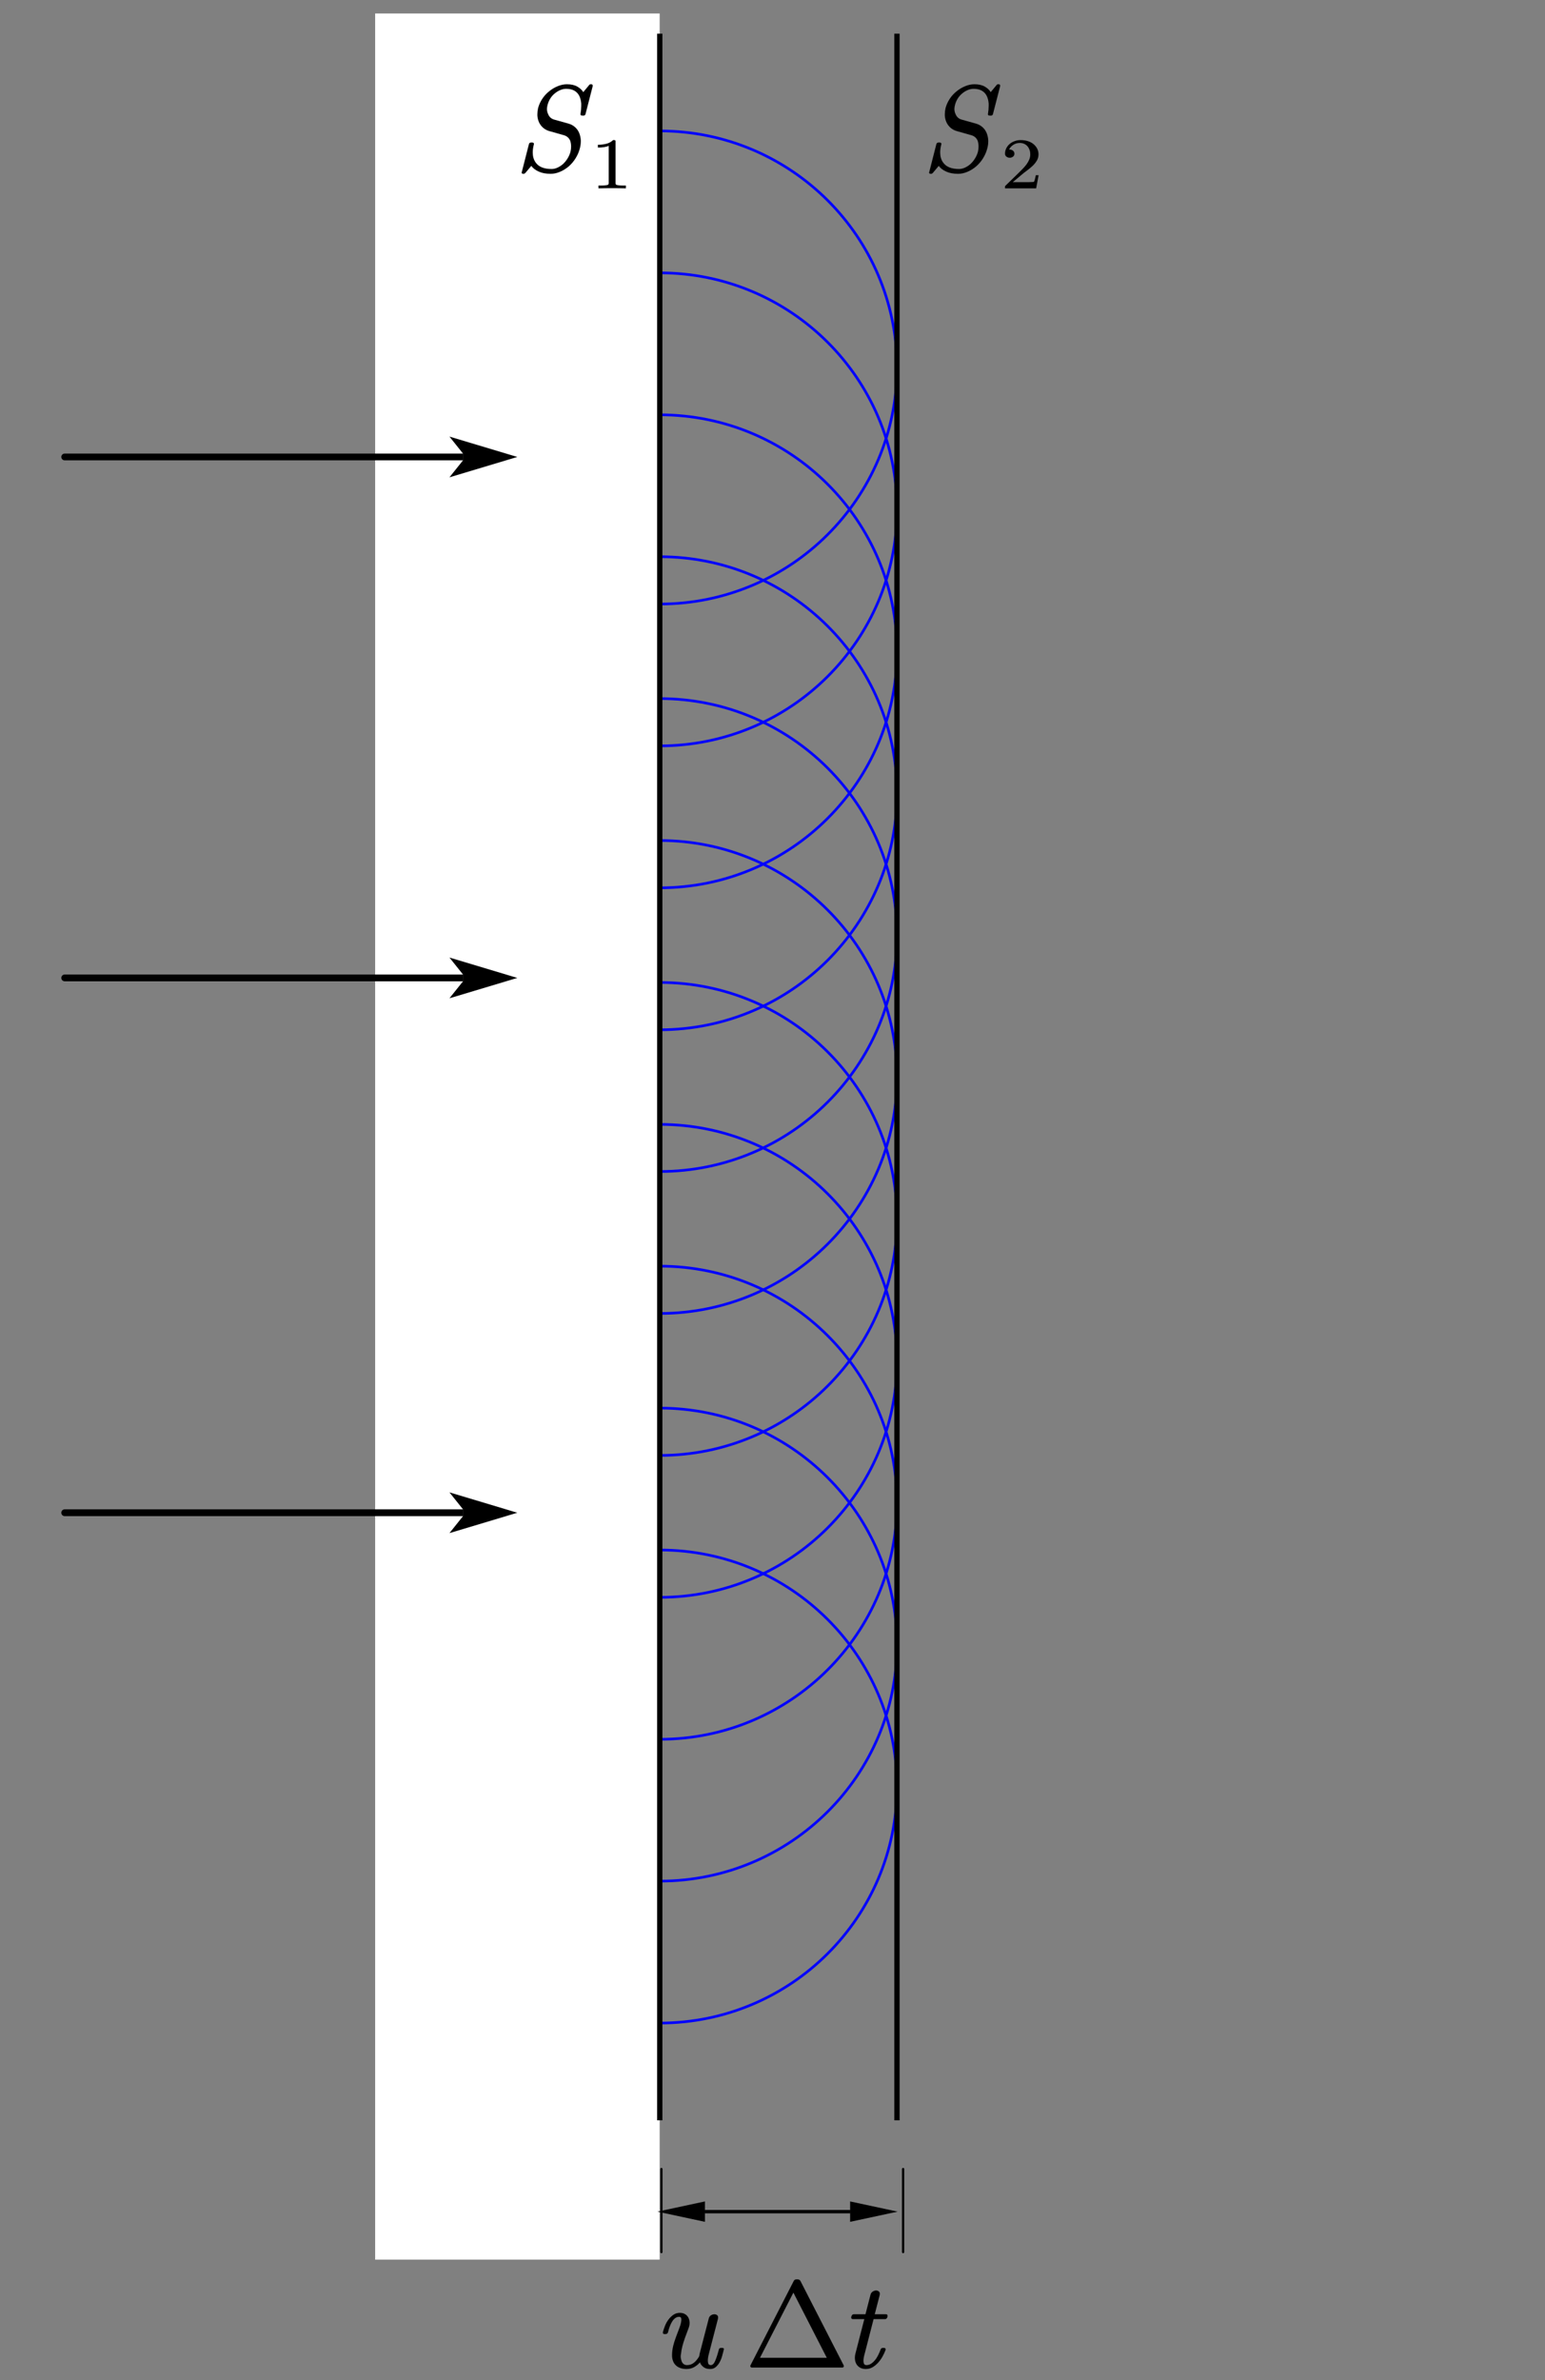 <?xml version="1.0" encoding="UTF-8"?>
<svg xmlns="http://www.w3.org/2000/svg" xmlns:xlink="http://www.w3.org/1999/xlink" width="340.98pt" height="525pt" viewBox="0 0 340.98 525" version="1.1">
<rect x="0" y="0" width="340.98" height="525" fill="#808080" stroke="none"/>
<defs>
<clipPath id="clip1">
  <path d="M 85 333 L 201.188 333 L 201.188 455 L 85 455 Z M 85 333 "/>
</clipPath>
<clipPath id="clip2">
  <path d="M 85 302 L 201.188 302 L 201.188 424 L 85 424 Z M 85 302 "/>
</clipPath>
<clipPath id="clip3">
  <path d="M 85 271 L 201.188 271 L 201.188 392 L 85 392 Z M 85 271 "/>
</clipPath>
<clipPath id="clip4">
  <path d="M 85 239 L 201.188 239 L 201.188 361 L 85 361 Z M 85 239 "/>
</clipPath>
<clipPath id="clip5">
  <path d="M 85 208 L 201.188 208 L 201.188 330 L 85 330 Z M 85 208 "/>
</clipPath>
<clipPath id="clip6">
  <path d="M 85 177 L 201.188 177 L 201.188 298 L 85 298 Z M 85 177 "/>
</clipPath>
<clipPath id="clip7">
  <path d="M 85 145 L 201.188 145 L 201.188 267 L 85 267 Z M 85 145 "/>
</clipPath>
<clipPath id="clip8">
  <path d="M 85 114 L 201.188 114 L 201.188 236 L 85 236 Z M 85 114 "/>
</clipPath>
<clipPath id="clip9">
  <path d="M 85 83 L 201.188 83 L 201.188 205 L 85 205 Z M 85 83 "/>
</clipPath>
<clipPath id="clip10">
  <path d="M 85 51 L 201.188 51 L 201.188 173 L 85 173 Z M 85 51 "/>
</clipPath>
<clipPath id="clip11">
  <path d="M 85 20 L 201.188 20 L 201.188 142 L 85 142 Z M 85 20 "/>
</clipPath>
<clipPath id="clip12">
  <path d="M 82 2.973 L 146 2.973 L 146 499 L 82 499 Z M 82 2.973 "/>
</clipPath>
</defs>
<g id="surface1">
<g clip-path="url(#clip1)" clip-rule="nonzero">
<path style="fill:none;stroke-width:0.703;stroke-linecap:square;stroke-linejoin:miter;stroke:rgb(0%,0%,100%);stroke-opacity:1;stroke-miterlimit:10;" d="M 141.54 128.968 C 141.54 94.184 113.29 66.025 78.467 66.025 C 43.644 66.025 15.413 94.184 15.413 128.968 C 15.413 163.728 43.644 191.892 78.467 191.892 C 113.29 191.892 141.54 163.728 141.54 128.968 " transform="matrix(0.83,0,-0,-0.829,80.481,500.974)"/>
</g>
<g clip-path="url(#clip2)" clip-rule="nonzero">
<path style="fill:none;stroke-width:0.703;stroke-linecap:square;stroke-linejoin:miter;stroke:rgb(0%,0%,100%);stroke-opacity:1;stroke-miterlimit:10;" d="M 141.54 166.711 C 141.54 131.951 113.29 103.792 78.467 103.792 C 43.644 103.792 15.413 131.951 15.413 166.711 C 15.413 201.438 43.644 229.649 78.467 229.649 C 113.29 229.649 141.54 201.438 141.54 166.711 " transform="matrix(0.83,0,-0,-0.829,80.481,500.974)"/>
</g>
<g clip-path="url(#clip3)" clip-rule="nonzero">
<path style="fill:none;stroke-width:0.703;stroke-linecap:square;stroke-linejoin:miter;stroke:rgb(0%,0%,100%);stroke-opacity:1;stroke-miterlimit:10;" d="M 141.54 204.482 C 141.54 169.722 113.29 141.53 78.467 141.53 C 43.644 141.53 15.413 169.722 15.413 204.482 C 15.413 239.209 43.644 267.42 78.467 267.42 C 113.29 267.42 141.54 239.209 141.54 204.482 " transform="matrix(0.83,0,-0,-0.829,80.481,500.974)"/>
</g>
<g clip-path="url(#clip4)" clip-rule="nonzero">
<path style="fill:none;stroke-width:0.703;stroke-linecap:square;stroke-linejoin:miter;stroke:rgb(0%,0%,100%);stroke-opacity:1;stroke-miterlimit:10;" d="M 141.54 242.239 C 141.54 207.479 113.29 179.301 78.467 179.301 C 43.644 179.301 15.413 207.479 15.413 242.239 C 15.413 276.981 43.644 305.139 78.467 305.139 C 113.29 305.139 141.54 276.981 141.54 242.239 " transform="matrix(0.83,0,-0,-0.829,80.481,500.974)"/>
</g>
<g clip-path="url(#clip5)" clip-rule="nonzero">
<path style="fill:none;stroke-width:0.703;stroke-linecap:square;stroke-linejoin:miter;stroke:rgb(0%,0%,100%);stroke-opacity:1;stroke-miterlimit:10;" d="M 141.54 280.01 C 141.54 245.231 113.29 217.058 78.467 217.058 C 43.644 217.058 15.413 245.231 15.413 280.01 C 15.413 314.742 43.644 342.901 78.467 342.901 C 113.29 342.901 141.54 314.742 141.54 280.01 " transform="matrix(0.83,0,-0,-0.829,80.481,500.974)"/>
</g>
<g clip-path="url(#clip6)" clip-rule="nonzero">
<path style="fill:none;stroke-width:0.703;stroke-linecap:square;stroke-linejoin:miter;stroke:rgb(0%,0%,100%);stroke-opacity:1;stroke-miterlimit:10;" d="M 141.54 317.72 C 141.54 282.988 113.29 254.83 78.467 254.83 C 43.644 254.83 15.413 282.988 15.413 317.72 C 15.413 352.481 43.644 380.672 78.467 380.672 C 113.29 380.672 141.54 352.481 141.54 317.72 " transform="matrix(0.83,0,-0,-0.829,80.481,500.974)"/>
</g>
<g clip-path="url(#clip7)" clip-rule="nonzero">
<path style="fill:none;stroke-width:0.703;stroke-linecap:square;stroke-linejoin:miter;stroke:rgb(0%,0%,100%);stroke-opacity:1;stroke-miterlimit:10;" d="M 141.54 355.491 C 141.54 320.759 113.29 292.601 78.467 292.601 C 43.644 292.601 15.413 320.759 15.413 355.491 C 15.413 390.252 43.644 418.429 78.467 418.429 C 113.29 418.429 141.54 390.252 141.54 355.491 " transform="matrix(0.83,0,-0,-0.829,80.481,500.974)"/>
</g>
<g clip-path="url(#clip8)" clip-rule="nonzero">
<path style="fill:none;stroke-width:0.703;stroke-linecap:square;stroke-linejoin:miter;stroke:rgb(0%,0%,100%);stroke-opacity:1;stroke-miterlimit:10;" d="M 141.54 393.258 C 141.54 358.521 113.29 330.311 78.467 330.311 C 43.644 330.311 15.413 358.521 15.413 393.258 C 15.413 428.018 43.644 456.182 78.467 456.182 C 113.29 456.182 141.54 428.018 141.54 393.258 " transform="matrix(0.83,0,-0,-0.829,80.481,500.974)"/>
</g>
<g clip-path="url(#clip9)" clip-rule="nonzero">
<path style="fill:none;stroke-width:0.703;stroke-linecap:square;stroke-linejoin:miter;stroke:rgb(0%,0%,100%);stroke-opacity:1;stroke-miterlimit:10;" d="M 141.54 431.001 C 141.54 396.288 113.29 368.082 78.467 368.082 C 43.644 368.082 15.413 396.288 15.413 431.001 C 15.413 465.78 43.644 493.939 78.467 493.939 C 113.29 493.939 141.54 465.78 141.54 431.001 " transform="matrix(0.83,0,-0,-0.829,80.481,500.974)"/>
</g>
<g clip-path="url(#clip10)" clip-rule="nonzero">
<path style="fill:none;stroke-width:0.703;stroke-linecap:square;stroke-linejoin:miter;stroke:rgb(0%,0%,100%);stroke-opacity:1;stroke-miterlimit:10;" d="M 141.54 468.758 C 141.54 434.012 113.29 405.848 78.467 405.848 C 43.644 405.848 15.413 434.012 15.413 468.758 C 15.413 503.551 43.644 531.71 78.467 531.71 C 113.29 531.71 141.54 503.551 141.54 468.758 " transform="matrix(0.83,0,-0,-0.829,80.481,500.974)"/>
</g>
<g clip-path="url(#clip11)" clip-rule="nonzero">
<path style="fill:none;stroke-width:0.703;stroke-linecap:square;stroke-linejoin:miter;stroke:rgb(0%,0%,100%);stroke-opacity:1;stroke-miterlimit:10;" d="M 141.54 506.529 C 141.54 471.769 113.29 443.591 78.467 443.591 C 43.644 443.591 15.413 471.769 15.413 506.529 C 15.413 541.308 43.644 569.472 78.467 569.472 C 113.29 569.472 141.54 541.308 141.54 506.529 " transform="matrix(0.83,0,-0,-0.829,80.481,500.974)"/>
</g>
<g clip-path="url(#clip12)" clip-rule="nonzero">
<path style=" stroke:none;fill-rule:evenodd;fill:rgb(100%,100%,100%);fill-opacity:1;" d="M 82.793 498.418 L 145.59 498.418 L 145.59 -23.305 L 82.793 -23.305 Z M 82.793 498.418 "/>
</g>
<path style="fill:none;stroke-width:1.405;stroke-linecap:square;stroke-linejoin:miter;stroke:rgb(0%,0%,0%);stroke-opacity:1;stroke-miterlimit:10;" d="M 78.467 40.849 L 78.467 594.648 " transform="matrix(0.83,0,-0,-0.829,80.481,500.974)"/>
<path style="fill:none;stroke-width:1.405;stroke-linecap:square;stroke-linejoin:miter;stroke:rgb(0%,0%,0%);stroke-opacity:1;stroke-miterlimit:10;" d="M 141.54 40.849 L 141.54 594.648 " transform="matrix(0.83,0,-0,-0.829,80.481,500.974)"/>
<path style=" stroke:none;fill-rule:evenodd;fill:rgb(0%,0%,0%);fill-opacity:1;" d="M 129.234 25.121 C 129.18 25.367 129.043 25.488 128.828 25.488 C 128.812 25.504 128.766 25.516 128.695 25.512 C 128.648 25.516 128.613 25.504 128.586 25.488 L 128.465 25.488 C 128.23 25.488 128.113 25.402 128.113 25.227 L 128.113 25.137 C 128.223 24.492 128.277 23.895 128.277 23.344 L 128.277 22.848 C 128.223 22.176 128.074 21.602 127.828 21.113 C 127.578 20.633 127.219 20.258 126.742 19.992 C 126.266 19.727 125.664 19.594 124.938 19.59 C 124.516 19.594 124.086 19.684 123.652 19.867 C 123.219 20.051 122.812 20.297 122.434 20.613 C 122.02 20.953 121.684 21.336 121.426 21.77 C 121.164 22.199 120.977 22.645 120.859 23.094 C 120.77 23.418 120.719 23.727 120.711 24.023 C 120.711 24.434 120.801 24.824 120.98 25.199 C 121.242 25.828 121.707 26.23 122.379 26.402 L 125.477 27.266 C 126.043 27.434 126.523 27.695 126.926 28.059 C 127.324 28.418 127.625 28.848 127.828 29.34 C 128.027 29.832 128.148 30.367 128.184 30.953 L 128.184 31.188 C 128.184 31.695 128.109 32.211 127.969 32.742 C 127.781 33.477 127.48 34.184 127.066 34.859 C 126.652 35.543 126.141 36.152 125.531 36.691 C 124.945 37.188 124.309 37.586 123.613 37.887 C 122.914 38.188 122.219 38.34 121.52 38.34 C 120.484 38.34 119.605 38.172 118.879 37.84 C 118.152 37.512 117.613 37.094 117.262 36.586 L 115.93 38.168 C 115.816 38.281 115.691 38.34 115.566 38.34 L 115.484 38.34 C 115.262 38.34 115.141 38.25 115.121 38.078 C 115.121 38.023 115.137 37.977 115.164 37.934 L 116.727 31.816 C 116.777 31.57 116.938 31.445 117.195 31.434 L 117.492 31.434 C 117.602 31.438 117.699 31.48 117.789 31.566 C 117.824 31.637 117.844 31.699 117.844 31.75 C 117.844 31.785 117.832 31.828 117.816 31.879 C 117.652 32.508 117.574 33.094 117.574 33.633 C 117.574 34.496 117.785 35.227 118.207 35.828 C 118.879 36.797 120.055 37.281 121.734 37.277 C 122.156 37.281 122.586 37.18 123.02 36.984 C 123.453 36.789 123.859 36.527 124.238 36.195 C 124.652 35.812 125 35.387 125.281 34.918 C 125.562 34.453 125.773 33.973 125.906 33.473 C 125.996 33.074 126.043 32.699 126.043 32.352 C 126.043 31.914 125.984 31.496 125.867 31.094 C 125.598 30.426 125.102 29.992 124.371 29.801 L 121.316 28.938 C 120.77 28.793 120.297 28.551 119.902 28.215 C 119.508 27.879 119.199 27.48 118.98 27.02 C 118.762 26.555 118.633 26.047 118.598 25.488 L 118.598 25.199 C 118.598 24.766 118.652 24.309 118.758 23.828 C 118.945 23.133 119.246 22.465 119.66 21.828 C 120.074 21.191 120.586 20.629 121.195 20.141 C 121.77 19.672 122.398 19.293 123.086 19.012 C 123.773 18.727 124.453 18.586 125.125 18.586 C 126.051 18.586 126.812 18.758 127.414 19.102 C 128.016 19.449 128.453 19.855 128.723 20.324 L 130.016 18.77 C 130.086 18.648 130.203 18.586 130.363 18.586 L 130.484 18.586 C 130.699 18.586 130.809 18.691 130.809 18.898 L 130.809 19.004 Z M 129.234 25.121 "/>
<path style=" stroke:none;fill-rule:evenodd;fill:rgb(0%,0%,0%);fill-opacity:1;" d="M 138.129 41.547 C 137.094 41.52 136.082 41.504 135.105 41.504 C 134.125 41.504 133.117 41.52 132.082 41.547 L 132.082 40.918 L 132.664 40.918 C 132.852 40.918 133.023 40.914 133.188 40.91 C 133.352 40.906 133.504 40.895 133.652 40.875 C 133.797 40.855 133.926 40.836 134.031 40.816 C 134.121 40.801 134.195 40.754 134.254 40.68 C 134.316 40.605 134.344 40.52 134.344 40.426 L 134.344 32.176 C 134.062 32.301 133.719 32.391 133.305 32.457 C 132.895 32.52 132.445 32.551 131.953 32.551 L 131.953 31.93 C 132.629 31.93 133.254 31.855 133.824 31.711 C 134.395 31.566 134.891 31.297 135.309 30.902 L 135.57 30.902 C 135.754 30.902 135.848 30.984 135.848 31.145 L 135.848 40.426 C 135.848 40.523 135.875 40.609 135.934 40.684 C 135.988 40.758 136.07 40.801 136.176 40.816 C 136.266 40.836 136.383 40.855 136.523 40.875 C 136.664 40.895 136.824 40.906 137 40.91 C 137.176 40.914 137.352 40.918 137.52 40.918 L 138.129 40.918 Z M 138.129 41.547 "/>
<path style=" stroke:none;fill-rule:evenodd;fill:rgb(0%,0%,0%);fill-opacity:1;" d="M 219.156 25.121 C 219.102 25.367 218.969 25.488 218.754 25.488 C 218.734 25.504 218.691 25.516 218.617 25.512 C 218.574 25.516 218.539 25.504 218.512 25.488 L 218.391 25.488 C 218.156 25.488 218.039 25.402 218.039 25.227 L 218.039 25.137 C 218.148 24.492 218.199 23.895 218.199 23.344 L 218.199 22.848 C 218.148 22.176 217.996 21.602 217.75 21.113 C 217.504 20.633 217.141 20.258 216.668 19.992 C 216.191 19.727 215.59 19.594 214.863 19.59 C 214.441 19.594 214.012 19.684 213.574 19.867 C 213.141 20.051 212.734 20.297 212.359 20.613 C 211.945 20.953 211.609 21.336 211.348 21.77 C 211.09 22.199 210.898 22.645 210.781 23.094 C 210.691 23.418 210.645 23.727 210.633 24.023 C 210.633 24.434 210.723 24.824 210.902 25.199 C 211.164 25.828 211.629 26.23 212.305 26.402 L 215.402 27.266 C 215.965 27.434 216.449 27.695 216.848 28.059 C 217.25 28.418 217.547 28.848 217.75 29.34 C 217.953 29.832 218.07 30.367 218.105 30.953 L 218.105 31.188 C 218.105 31.695 218.035 32.211 217.891 32.742 C 217.703 33.477 217.402 34.184 216.988 34.859 C 216.578 35.543 216.066 36.152 215.453 36.691 C 214.871 37.188 214.234 37.586 213.535 37.887 C 212.84 38.188 212.141 38.34 211.441 38.34 C 210.41 38.34 209.531 38.172 208.805 37.84 C 208.074 37.512 207.539 37.094 207.188 36.586 L 205.855 38.168 C 205.738 38.281 205.617 38.34 205.492 38.34 L 205.41 38.34 C 205.188 38.34 205.066 38.25 205.047 38.078 C 205.047 38.023 205.059 37.977 205.086 37.934 L 206.648 31.816 C 206.703 31.57 206.859 31.445 207.121 31.434 L 207.414 31.434 C 207.523 31.438 207.621 31.48 207.711 31.566 C 207.75 31.637 207.766 31.699 207.766 31.75 C 207.766 31.785 207.758 31.828 207.738 31.879 C 207.578 32.508 207.496 33.094 207.496 33.633 C 207.496 34.496 207.707 35.227 208.129 35.828 C 208.805 36.797 209.98 37.281 211.656 37.277 C 212.078 37.281 212.508 37.18 212.945 36.984 C 213.379 36.789 213.785 36.527 214.16 36.195 C 214.574 35.812 214.922 35.387 215.203 34.918 C 215.488 34.453 215.695 33.973 215.832 33.473 C 215.922 33.074 215.965 32.699 215.965 32.352 C 215.965 31.914 215.91 31.496 215.789 31.094 C 215.523 30.426 215.023 29.992 214.297 29.801 L 211.238 28.938 C 210.691 28.793 210.223 28.551 209.824 28.215 C 209.43 27.879 209.125 27.48 208.906 27.02 C 208.684 26.555 208.555 26.047 208.52 25.488 L 208.52 25.199 C 208.52 24.766 208.574 24.309 208.684 23.828 C 208.871 23.133 209.172 22.465 209.586 21.828 C 209.996 21.191 210.508 20.629 211.117 20.141 C 211.695 19.672 212.324 19.293 213.012 19.012 C 213.695 18.727 214.379 18.586 215.051 18.586 C 215.977 18.586 216.738 18.758 217.34 19.102 C 217.941 19.449 218.375 19.855 218.645 20.324 L 219.938 18.77 C 220.008 18.648 220.125 18.586 220.289 18.586 L 220.41 18.586 C 220.625 18.586 220.73 18.691 220.73 18.898 L 220.73 19.004 Z M 219.156 25.121 "/>
<path style=" stroke:none;fill-rule:evenodd;fill:rgb(0%,0%,0%);fill-opacity:1;" d="M 228.676 41.547 L 221.805 41.547 L 221.805 41.145 C 221.805 41.117 221.82 41.07 221.855 41.012 L 224.617 38.332 C 224.941 38.012 225.273 37.684 225.605 37.344 C 225.941 37.008 226.242 36.664 226.508 36.312 C 226.773 35.961 226.984 35.598 227.141 35.227 C 227.297 34.852 227.379 34.461 227.379 34.051 C 227.379 33.703 227.328 33.383 227.227 33.082 C 227.121 32.781 226.977 32.52 226.785 32.289 C 226.594 32.062 226.355 31.879 226.066 31.742 C 225.781 31.602 225.449 31.531 225.07 31.531 C 224.508 31.531 224.012 31.684 223.582 31.984 C 223.152 32.285 222.863 32.613 222.723 32.977 C 222.695 32.984 222.742 32.988 222.859 32.988 L 223 32.988 C 223.172 33.023 223.316 33.074 223.441 33.148 C 223.566 33.219 223.668 33.316 223.754 33.441 C 223.84 33.562 223.883 33.715 223.883 33.891 C 223.883 34.184 223.773 34.406 223.559 34.562 C 223.344 34.719 223.105 34.797 222.844 34.797 C 222.59 34.797 222.352 34.719 222.133 34.562 C 221.914 34.406 221.805 34.184 221.805 33.891 C 221.805 33.48 221.895 33.094 222.074 32.727 C 222.254 32.359 222.5 32.043 222.809 31.773 C 223.117 31.504 223.484 31.293 223.906 31.137 C 224.328 30.98 224.777 30.902 225.25 30.902 C 225.836 30.902 226.371 30.98 226.859 31.133 C 227.344 31.289 227.758 31.508 228.102 31.797 C 228.445 32.086 228.715 32.418 228.91 32.797 C 229.102 33.172 229.199 33.59 229.199 34.051 C 229.199 34.559 229.07 35.027 228.812 35.453 C 228.555 35.879 228.23 36.273 227.852 36.629 C 227.469 36.984 227.059 37.32 226.629 37.633 C 226.199 37.949 225.809 38.254 225.461 38.555 L 223.516 40.184 L 226.059 40.184 C 226.414 40.188 226.746 40.184 227.051 40.18 C 227.359 40.176 227.617 40.164 227.832 40.148 C 228.047 40.133 228.156 40.125 228.16 40.121 C 228.207 40.086 228.25 40.016 228.289 39.914 C 228.328 39.812 228.367 39.691 228.398 39.551 C 228.434 39.414 228.465 39.273 228.5 39.129 C 228.535 38.984 228.566 38.828 228.594 38.656 L 229.219 38.656 Z M 228.676 41.547 "/>
<path style=" stroke:none;fill-rule:nonzero;fill:rgb(0%,0%,0%);fill-opacity:1;" d="M 14.281 100.047 L 102.199 100.047 L 102.199 101.543 L 14.281 101.543 C 13.867 101.543 13.531 101.207 13.531 100.793 C 13.531 100.379 13.867 100.047 14.281 100.047 Z M 114.172 100.793 L 99.191 96.301 L 102.188 100.047 L 102.188 101.543 L 99.191 105.289 Z M 114.172 100.793 "/>
<path style=" stroke:none;fill-rule:nonzero;fill:rgb(0%,0%,0%);fill-opacity:1;" d="M 14.281 214.957 L 102.199 214.957 L 102.199 216.453 L 14.281 216.453 C 13.867 216.453 13.531 216.117 13.531 215.707 C 13.531 215.293 13.867 214.957 14.281 214.957 Z M 114.172 215.707 L 99.191 211.211 L 102.188 214.957 L 102.188 216.453 L 99.191 220.199 Z M 114.172 215.707 "/>
<path style=" stroke:none;fill-rule:nonzero;fill:rgb(0%,0%,0%);fill-opacity:1;" d="M 14.281 332.926 L 102.199 332.926 L 102.199 334.426 L 14.281 334.426 C 13.867 334.426 13.531 334.09 13.531 333.676 C 13.531 333.262 13.867 332.926 14.281 332.926 Z M 114.172 333.676 L 99.191 329.18 L 102.188 332.926 L 102.188 334.426 L 99.191 338.172 Z M 114.172 333.676 "/>
<path style=" stroke:none;fill-rule:nonzero;fill:rgb(0%,0%,0%);fill-opacity:1;" d="M 155.57 487.461 L 187.633 487.461 L 187.633 488.211 L 155.57 488.211 Z M 145.09 487.836 L 155.578 490.082 L 155.578 485.586 Z M 198.109 487.836 L 187.621 485.586 L 187.621 490.082 Z M 198.109 487.836 "/>
<path style="fill:none;stroke-width:7.5;stroke-linecap:round;stroke-linejoin:round;stroke:rgb(0%,0%,0%);stroke-opacity:1;stroke-miterlimit:10;" d="M 2178.691 731.087 L 2178.691 457.754 " transform="matrix(0.067,0,0,-0.067,0,527.423)"/>
<path style="fill:none;stroke-width:7.5;stroke-linecap:round;stroke-linejoin:round;stroke:rgb(0%,0%,0%);stroke-opacity:1;stroke-miterlimit:10;" d="M 2974.84 731.087 L 2974.84 457.754 " transform="matrix(0.067,0,0,-0.067,0,527.423)"/>
<path style=" stroke:none;fill-rule:evenodd;fill:rgb(0%,0%,0%);fill-opacity:1;" d="M 159.734 518.316 C 159.633 518.719 159.52 519.164 159.383 519.652 C 159.25 520.141 159.07 520.594 158.844 521.012 C 158.621 521.43 158.34 521.789 157.996 522.094 C 157.656 522.398 157.23 522.551 156.719 522.551 C 156.09 522.551 155.582 522.391 155.195 522.07 C 154.809 521.746 154.57 521.414 154.48 521.074 C 154.176 521.453 153.77 521.789 153.258 522.094 C 152.746 522.398 152.152 522.551 151.48 522.551 C 150.871 522.551 150.324 522.438 149.844 522.211 C 149.363 521.988 148.984 521.637 148.707 521.168 C 148.438 520.66 148.309 520.105 148.316 519.492 L 148.316 519.387 C 148.332 518.754 148.414 518.121 148.559 517.492 C 148.703 516.891 148.91 516.23 149.184 515.508 C 149.457 514.785 149.723 514.082 149.973 513.402 C 150.242 512.68 150.375 512.086 150.375 511.625 C 150.375 511.234 150.211 511.035 149.879 511.035 C 149.574 511.035 149.297 511.125 149.051 511.297 C 148.805 511.473 148.578 511.715 148.375 512.023 C 148.176 512.332 147.992 512.699 147.832 513.121 C 147.668 513.543 147.535 513.996 147.426 514.473 C 147.328 514.707 147.164 514.832 146.93 514.84 L 146.621 514.84 C 146.402 514.84 146.297 514.73 146.297 514.512 L 146.297 514.422 C 146.422 513.941 146.59 513.453 146.793 512.949 C 147 512.449 147.262 511.996 147.574 511.586 C 147.891 511.176 148.25 510.836 148.652 510.566 C 149.059 510.297 149.52 510.16 150.039 510.16 C 150.488 510.16 150.871 510.258 151.191 510.449 C 151.508 510.641 151.75 510.895 151.918 511.211 C 152.086 511.531 152.176 511.891 152.195 512.289 L 152.195 512.383 C 152.195 512.758 152.117 513.145 151.965 513.543 C 151.703 514.227 151.445 514.922 151.191 515.629 C 150.934 516.344 150.734 516.98 150.59 517.547 C 150.449 518.113 150.348 518.676 150.297 519.23 C 150.258 519.379 150.238 519.543 150.227 519.715 C 150.227 520.055 150.285 520.391 150.402 520.723 C 150.484 521.02 150.633 521.254 150.848 521.43 C 151.062 521.602 151.32 521.691 151.613 521.691 C 152.207 521.691 152.723 521.512 153.164 521.152 C 153.602 520.797 153.988 520.32 154.32 519.727 C 154.34 519.66 154.352 519.578 154.359 519.488 C 154.371 519.395 154.383 519.301 154.402 519.207 L 156.422 511.414 C 156.504 511.094 156.664 510.855 156.91 510.703 C 157.16 510.551 157.41 510.473 157.66 510.473 C 157.922 510.473 158.137 510.551 158.305 510.707 C 158.422 510.82 158.48 510.973 158.48 511.164 C 158.48 511.262 158.473 511.363 158.453 511.469 L 156.434 519.258 C 156.293 519.797 156.219 520.277 156.219 520.695 C 156.219 520.809 156.227 520.934 156.246 521.062 C 156.293 521.48 156.5 521.691 156.879 521.691 C 157.258 521.691 157.582 521.367 157.855 520.723 C 158.129 520.078 158.395 519.25 158.656 518.238 C 158.711 518.012 158.863 517.898 159.113 517.898 L 159.422 517.898 C 159.523 517.898 159.621 517.93 159.719 517.988 C 159.754 518.07 159.773 518.133 159.773 518.184 C 159.773 518.223 159.762 518.266 159.734 518.316 Z M 159.734 518.316 "/>
<path style=" stroke:none;fill-rule:evenodd;fill:rgb(0%,0%,0%);fill-opacity:1;" d="M 186.199 521.742 C 186.227 521.805 186.238 521.859 186.238 521.91 C 186.238 521.98 186.219 522.035 186.184 522.066 C 186.129 522.172 186.027 522.227 185.875 522.227 L 165.949 522.227 C 165.805 522.227 165.699 522.172 165.637 522.066 C 165.602 522.035 165.586 521.98 165.586 521.91 C 165.586 521.859 165.598 521.805 165.625 521.742 L 175.172 503.141 C 175.289 502.887 175.496 502.766 175.789 502.773 L 176.031 502.773 C 176.312 502.773 176.516 502.891 176.652 503.125 Z M 175.102 505.703 L 167.727 520.07 L 182.469 520.07 Z M 175.102 505.703 "/>
<path style=" stroke:none;fill-rule:evenodd;fill:rgb(0%,0%,0%);fill-opacity:1;" d="M 195.828 511.152 C 195.73 511.414 195.555 511.547 195.305 511.547 L 192.801 511.547 L 190.809 519.27 C 190.648 519.832 190.566 520.316 190.566 520.734 C 190.566 520.848 190.574 520.957 190.594 521.062 C 190.637 521.48 190.848 521.691 191.227 521.691 C 191.566 521.691 191.891 521.598 192.195 521.41 C 192.5 521.223 192.789 520.969 193.055 520.656 C 193.328 520.344 193.566 519.973 193.785 519.547 C 194 519.117 194.195 518.672 194.375 518.199 C 194.402 518.094 194.461 518.02 194.551 517.973 C 194.641 517.922 194.727 517.898 194.805 517.898 L 195.145 517.898 C 195.262 517.898 195.355 517.945 195.426 518.043 C 195.453 518.105 195.465 518.16 195.465 518.211 L 195.465 518.289 C 195.277 518.805 195.043 519.312 194.762 519.812 C 194.477 520.316 194.152 520.766 193.785 521.168 C 193.418 521.57 193.012 521.898 192.566 522.16 C 192.121 522.422 191.629 522.551 191.09 522.551 C 190.625 522.551 190.223 522.461 189.879 522.285 C 189.539 522.105 189.266 521.859 189.059 521.539 C 188.852 521.223 188.73 520.855 188.695 520.445 C 188.676 520.344 188.668 520.23 188.668 520.105 C 188.668 519.812 188.703 519.512 188.777 519.207 L 190.754 511.547 L 188.223 511.547 C 188 511.547 187.875 511.43 187.859 511.191 L 187.859 511.086 L 187.941 510.863 C 188.031 510.605 188.195 510.473 188.438 510.473 L 191.008 510.473 L 192.113 506.188 C 192.195 505.863 192.359 505.625 192.605 505.469 C 192.852 505.312 193.102 505.23 193.352 505.23 C 193.613 505.23 193.828 505.316 194 505.48 C 194.117 505.594 194.176 505.75 194.176 505.949 C 194.176 506.047 194.164 506.145 194.148 506.238 L 193.055 510.473 L 195.535 510.473 C 195.77 510.473 195.883 510.59 195.883 510.828 L 195.883 510.918 Z M 195.828 511.152 "/>
</g>
</svg>
